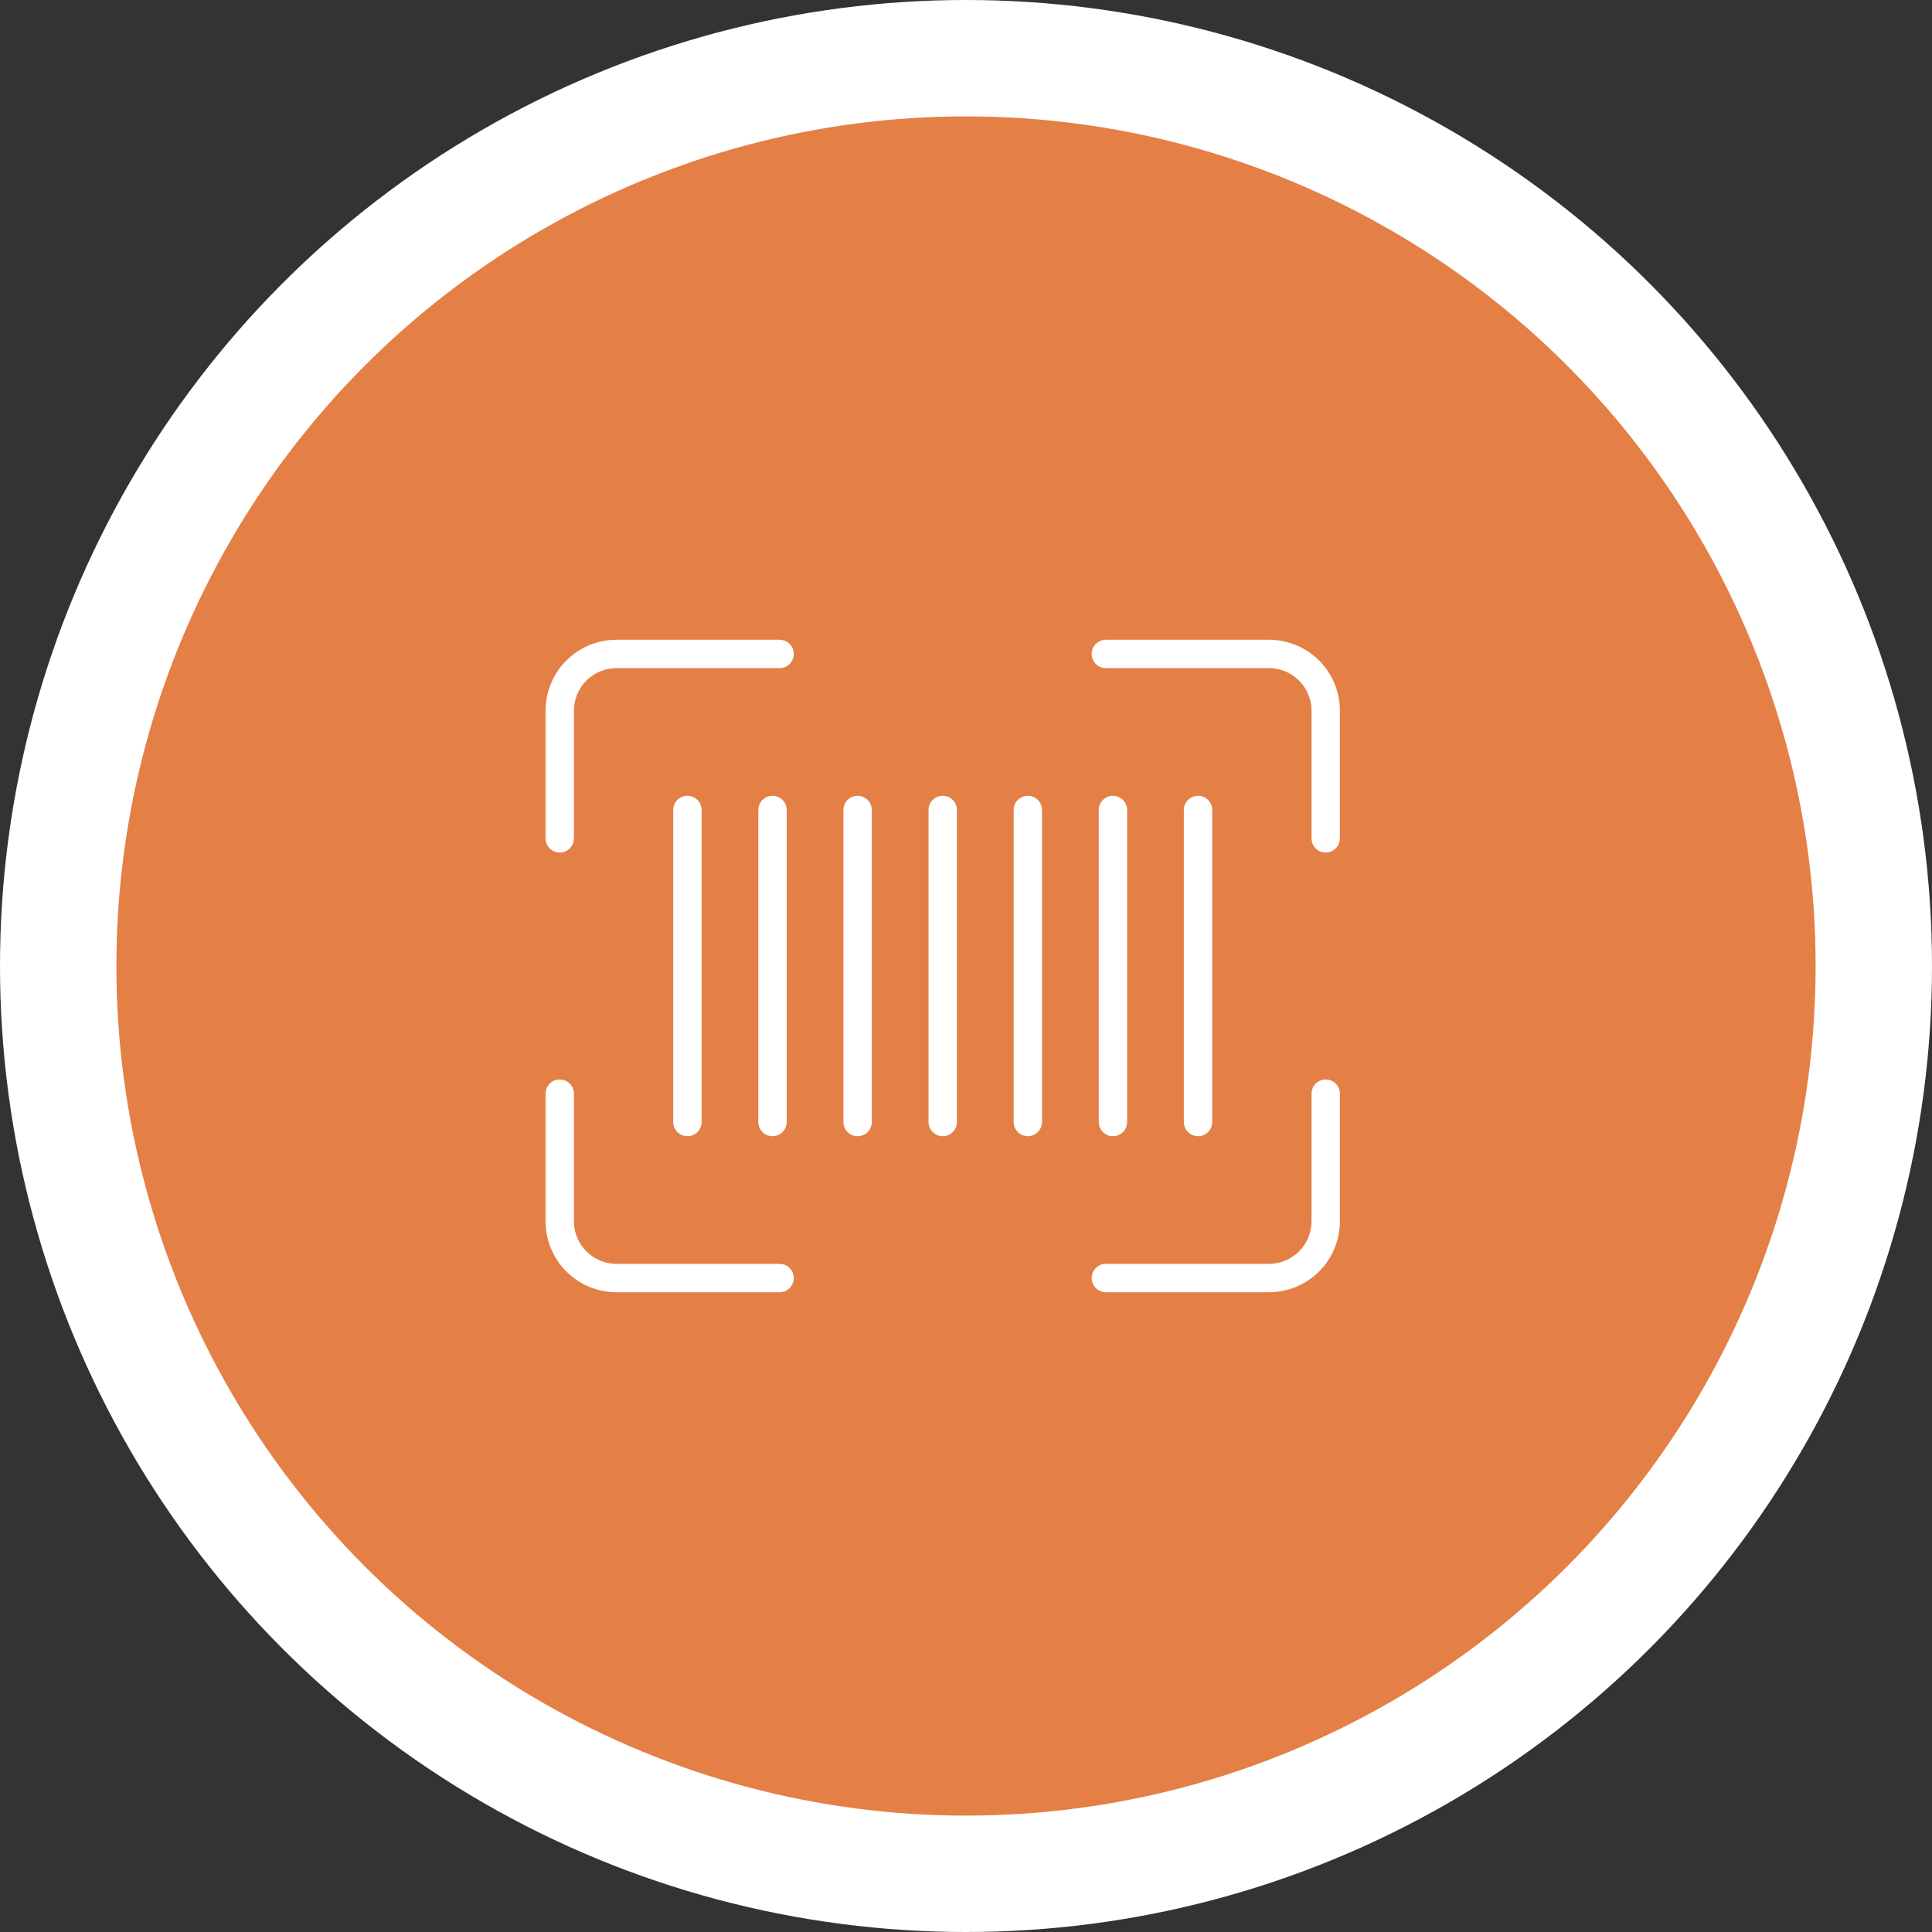 <svg width="83" height="83" viewBox="0 0 83 83" fill="none" xmlns="http://www.w3.org/2000/svg">
<rect x="0" y="0" width="83" height="83" fill="#333333" stroke="none"/>
<circle cx="41.5" cy="41.5" r="41.5" fill="white"/>
<circle cx="41.5" cy="41.5" r="36.5" fill="#E47F46"/>
<path d="M26.484 27.484C25.676 27.484 24.901 27.805 24.33 28.377C23.759 28.948 23.438 29.723 23.438 30.531V36.016C23.438 36.177 23.502 36.332 23.616 36.447C23.73 36.561 23.885 36.625 24.047 36.625C24.209 36.625 24.363 36.561 24.478 36.447C24.592 36.332 24.656 36.177 24.656 36.016V30.531C24.656 30.046 24.849 29.581 25.192 29.239C25.535 28.896 26 28.703 26.484 28.703H33.492C33.654 28.703 33.809 28.639 33.923 28.525C34.037 28.41 34.102 28.255 34.102 28.094C34.102 27.932 34.037 27.777 33.923 27.663C33.809 27.549 33.654 27.484 33.492 27.484H26.484ZM47.508 27.484C47.346 27.484 47.191 27.549 47.077 27.663C46.963 27.777 46.898 27.932 46.898 28.094C46.898 28.255 46.963 28.41 47.077 28.525C47.191 28.639 47.346 28.703 47.508 28.703H54.516C55.001 28.703 55.465 28.896 55.808 29.239C56.151 29.581 56.344 30.046 56.344 30.531V36.016C56.344 36.177 56.408 36.332 56.522 36.447C56.636 36.561 56.791 36.625 56.953 36.625C57.115 36.625 57.27 36.561 57.384 36.447C57.498 36.332 57.562 36.177 57.562 36.016V30.531C57.562 29.723 57.242 28.948 56.67 28.377C56.099 27.805 55.324 27.484 54.516 27.484H47.508ZM24.656 46.984C24.656 46.823 24.592 46.668 24.478 46.553C24.363 46.439 24.209 46.375 24.047 46.375C23.885 46.375 23.73 46.439 23.616 46.553C23.502 46.668 23.438 46.823 23.438 46.984V52.469C23.438 53.277 23.759 54.052 24.33 54.623C24.901 55.195 25.676 55.516 26.484 55.516H33.492C33.654 55.516 33.809 55.451 33.923 55.337C34.037 55.223 34.102 55.068 34.102 54.906C34.102 54.745 34.037 54.59 33.923 54.475C33.809 54.361 33.654 54.297 33.492 54.297H26.484C26 54.297 25.535 54.104 25.192 53.761C24.849 53.419 24.656 52.954 24.656 52.469V46.984ZM57.562 46.984C57.562 46.823 57.498 46.668 57.384 46.553C57.27 46.439 57.115 46.375 56.953 46.375C56.791 46.375 56.636 46.439 56.522 46.553C56.408 46.668 56.344 46.823 56.344 46.984V52.469C56.344 52.954 56.151 53.419 55.808 53.761C55.465 54.104 55.001 54.297 54.516 54.297H47.508C47.346 54.297 47.191 54.361 47.077 54.475C46.963 54.59 46.898 54.745 46.898 54.906C46.898 55.068 46.963 55.223 47.077 55.337C47.191 55.451 47.346 55.516 47.508 55.516H54.516C55.324 55.516 56.099 55.195 56.67 54.623C57.242 54.052 57.562 53.277 57.562 52.469V46.984ZM30.141 34.797C30.141 34.635 30.076 34.48 29.962 34.366C29.848 34.252 29.693 34.188 29.531 34.188C29.37 34.188 29.215 34.252 29.1 34.366C28.986 34.48 28.922 34.635 28.922 34.797V48.203C28.922 48.365 28.986 48.52 29.1 48.634C29.215 48.748 29.37 48.812 29.531 48.812C29.693 48.812 29.848 48.748 29.962 48.634C30.076 48.52 30.141 48.365 30.141 48.203V34.797ZM33.188 34.188C33.349 34.188 33.504 34.252 33.618 34.366C33.733 34.48 33.797 34.635 33.797 34.797V48.203C33.797 48.365 33.733 48.52 33.618 48.634C33.504 48.748 33.349 48.812 33.188 48.812C33.026 48.812 32.871 48.748 32.757 48.634C32.642 48.52 32.578 48.365 32.578 48.203V34.797C32.578 34.635 32.642 34.48 32.757 34.366C32.871 34.252 33.026 34.188 33.188 34.188ZM37.453 34.797C37.453 34.635 37.389 34.48 37.275 34.366C37.16 34.252 37.005 34.188 36.844 34.188C36.682 34.188 36.527 34.252 36.413 34.366C36.299 34.48 36.234 34.635 36.234 34.797V48.203C36.234 48.365 36.299 48.52 36.413 48.634C36.527 48.748 36.682 48.812 36.844 48.812C37.005 48.812 37.16 48.748 37.275 48.634C37.389 48.52 37.453 48.365 37.453 48.203V34.797ZM40.5 34.188C40.662 34.188 40.817 34.252 40.931 34.366C41.045 34.48 41.109 34.635 41.109 34.797V48.203C41.109 48.365 41.045 48.52 40.931 48.634C40.817 48.748 40.662 48.812 40.5 48.812C40.338 48.812 40.183 48.748 40.069 48.634C39.955 48.52 39.891 48.365 39.891 48.203V34.797C39.891 34.635 39.955 34.48 40.069 34.366C40.183 34.252 40.338 34.188 40.5 34.188ZM44.766 34.797C44.766 34.635 44.701 34.48 44.587 34.366C44.473 34.252 44.318 34.188 44.156 34.188C43.995 34.188 43.84 34.252 43.725 34.366C43.611 34.48 43.547 34.635 43.547 34.797V48.203C43.547 48.365 43.611 48.52 43.725 48.634C43.84 48.748 43.995 48.812 44.156 48.812C44.318 48.812 44.473 48.748 44.587 48.634C44.701 48.52 44.766 48.365 44.766 48.203V34.797ZM47.812 34.188C47.974 34.188 48.129 34.252 48.243 34.366C48.358 34.48 48.422 34.635 48.422 34.797V48.203C48.422 48.365 48.358 48.52 48.243 48.634C48.129 48.748 47.974 48.812 47.812 48.812C47.651 48.812 47.496 48.748 47.382 48.634C47.267 48.52 47.203 48.365 47.203 48.203V34.797C47.203 34.635 47.267 34.48 47.382 34.366C47.496 34.252 47.651 34.188 47.812 34.188ZM52.078 34.797C52.078 34.635 52.014 34.48 51.9 34.366C51.785 34.252 51.63 34.188 51.469 34.188C51.307 34.188 51.152 34.252 51.038 34.366C50.924 34.48 50.859 34.635 50.859 34.797V48.203C50.859 48.365 50.924 48.52 51.038 48.634C51.152 48.748 51.307 48.812 51.469 48.812C51.63 48.812 51.785 48.748 51.9 48.634C52.014 48.52 52.078 48.365 52.078 48.203V34.797Z" fill="white"/>
</svg>
